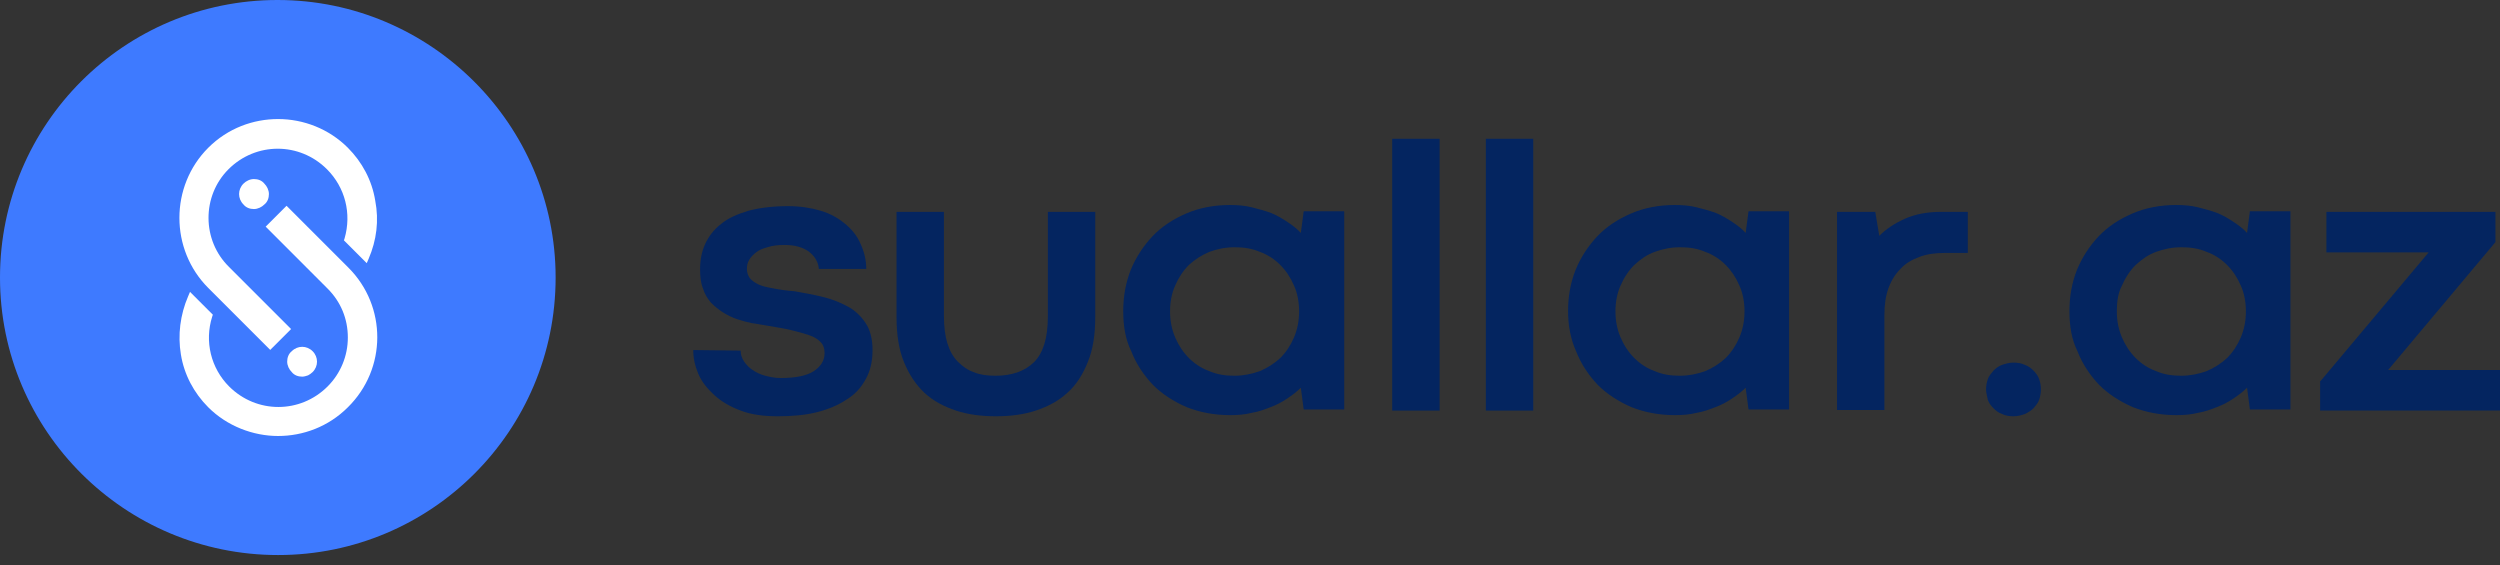 <svg width="168" height="38" viewBox="0 0 168 38" fill="none" xmlns="http://www.w3.org/2000/svg">
<rect x="0" y="0" width="168" height="38" fill="#333333" stroke="none"/>
<g clip-path="url(#clip0)">
<path d="M49.771 23.561C49.771 23.83 49.848 24.06 50.001 24.29C50.155 24.52 50.347 24.712 50.577 24.866C50.807 25.019 51.114 25.173 51.421 25.25C51.728 25.326 52.073 25.403 52.457 25.403C53.455 25.403 54.222 25.25 54.683 24.942C55.143 24.636 55.412 24.252 55.412 23.715C55.412 23.446 55.335 23.177 55.143 22.985C54.951 22.794 54.721 22.64 54.376 22.525C54.03 22.41 53.647 22.295 53.148 22.18C52.687 22.064 52.112 21.988 51.498 21.873C51.191 21.834 50.884 21.758 50.538 21.719C50.193 21.642 49.886 21.566 49.541 21.451C49.195 21.335 48.888 21.182 48.581 20.99C48.274 20.798 48.006 20.568 47.776 20.338C47.545 20.069 47.353 19.762 47.238 19.378C47.085 18.995 47.046 18.573 47.046 18.074C47.046 17.46 47.161 16.884 47.392 16.385C47.622 15.886 47.967 15.426 48.466 15.042C48.927 14.658 49.541 14.39 50.308 14.159C51.037 13.968 51.92 13.852 52.956 13.852C53.762 13.852 54.491 13.968 55.143 14.159C55.796 14.351 56.333 14.658 56.793 15.042C57.254 15.426 57.599 15.848 57.829 16.385C58.06 16.884 58.213 17.46 58.213 18.074H55.028C54.99 17.613 54.76 17.229 54.376 16.922C53.954 16.615 53.416 16.462 52.726 16.462C52.265 16.462 51.92 16.5 51.575 16.615C51.267 16.692 50.999 16.807 50.807 16.961C50.615 17.114 50.462 17.268 50.347 17.46C50.231 17.651 50.193 17.843 50.193 18.074C50.193 18.304 50.27 18.534 50.385 18.688C50.5 18.841 50.73 18.995 50.961 19.11C51.191 19.225 51.536 19.302 51.958 19.378C52.342 19.455 52.841 19.532 53.378 19.57C54.03 19.685 54.683 19.8 55.297 19.954C55.949 20.108 56.486 20.338 56.985 20.606C57.484 20.875 57.868 21.259 58.175 21.719C58.482 22.18 58.635 22.794 58.635 23.523C58.635 24.29 58.482 24.942 58.175 25.48C57.868 26.055 57.446 26.516 56.87 26.861C56.294 27.245 55.642 27.514 54.875 27.705C54.107 27.897 53.225 27.974 52.265 27.974C51.306 27.974 50.462 27.859 49.771 27.59C49.042 27.322 48.466 26.976 48.006 26.554C47.545 26.132 47.161 25.672 46.931 25.134C46.701 24.597 46.586 24.06 46.586 23.523L49.771 23.561Z" fill="#042560"/>
<path d="M66.886 25.25C67.461 25.25 67.922 25.173 68.382 25.019C68.804 24.866 69.188 24.636 69.495 24.329C69.802 24.022 70.032 23.599 70.186 23.101C70.339 22.602 70.416 21.988 70.416 21.259V14.236H73.601V21.297C73.601 22.487 73.448 23.484 73.102 24.329C72.757 25.173 72.335 25.864 71.721 26.401C71.145 26.938 70.416 27.322 69.61 27.59C68.804 27.859 67.883 27.974 66.924 27.974C65.965 27.974 65.044 27.859 64.238 27.59C63.432 27.322 62.703 26.938 62.127 26.401C61.552 25.864 61.091 25.173 60.746 24.329C60.401 23.484 60.247 22.487 60.247 21.297V14.236H63.432V21.22C63.432 21.949 63.509 22.563 63.662 23.062C63.816 23.561 64.046 23.983 64.353 24.29C64.66 24.597 65.005 24.866 65.466 25.019C65.811 25.173 66.31 25.25 66.886 25.25Z" fill="#042560"/>
<path d="M75.481 20.913C75.481 19.954 75.635 19.033 75.98 18.151C76.326 17.306 76.825 16.539 77.439 15.886C78.052 15.234 78.82 14.735 79.703 14.351C80.585 13.968 81.583 13.776 82.657 13.776C83.156 13.776 83.655 13.814 84.115 13.929C84.576 14.044 84.998 14.16 85.42 14.313C85.804 14.467 86.188 14.697 86.533 14.927C86.878 15.157 87.185 15.388 87.416 15.656L87.608 14.198H90.332V27.514H87.608L87.416 26.055C87.147 26.324 86.84 26.554 86.495 26.785C86.149 27.015 85.804 27.207 85.382 27.36C84.998 27.514 84.576 27.667 84.115 27.744C83.655 27.859 83.195 27.897 82.657 27.897C81.583 27.897 80.624 27.706 79.741 27.36C78.858 26.976 78.091 26.478 77.477 25.864C76.863 25.211 76.364 24.482 76.019 23.599C75.635 22.832 75.481 21.911 75.481 20.913ZM78.628 20.913C78.628 21.566 78.743 22.141 78.974 22.679C79.204 23.216 79.511 23.676 79.894 24.06C80.278 24.444 80.739 24.751 81.276 24.943C81.813 25.173 82.35 25.25 82.964 25.25C83.54 25.25 84.115 25.134 84.653 24.943C85.19 24.712 85.612 24.444 86.034 24.06C86.418 23.676 86.725 23.216 86.955 22.679C87.185 22.141 87.3 21.566 87.3 20.913C87.3 20.299 87.185 19.685 86.955 19.187C86.725 18.649 86.418 18.189 86.034 17.805C85.65 17.421 85.19 17.114 84.653 16.922C84.115 16.692 83.578 16.616 82.964 16.616C82.35 16.616 81.813 16.731 81.276 16.922C80.739 17.153 80.317 17.421 79.894 17.805C79.511 18.189 79.204 18.649 78.974 19.187C78.743 19.685 78.628 20.299 78.628 20.913Z" fill="#042560"/>
<path d="M93.556 9.325H96.741V27.591H93.556V9.325Z" fill="#042560"/>
<path d="M99.849 9.325H103.034V27.591H99.849V9.325Z" fill="#042560"/>
<path d="M105.374 20.913C105.374 19.954 105.528 19.033 105.873 18.151C106.218 17.306 106.717 16.539 107.331 15.886C107.945 15.234 108.713 14.735 109.595 14.351C110.478 13.968 111.475 13.776 112.55 13.776C113.049 13.776 113.548 13.814 114.008 13.929C114.469 14.044 114.891 14.16 115.313 14.313C115.697 14.467 116.08 14.697 116.426 14.927C116.771 15.157 117.078 15.388 117.308 15.656L117.5 14.198H120.225V27.514H117.5L117.308 26.055C117.04 26.324 116.733 26.554 116.387 26.785C116.042 27.015 115.697 27.207 115.274 27.36C114.891 27.514 114.469 27.667 114.008 27.744C113.548 27.859 113.087 27.897 112.55 27.897C111.475 27.897 110.516 27.706 109.634 27.36C108.751 26.976 107.983 26.478 107.369 25.864C106.755 25.211 106.257 24.482 105.911 23.599C105.566 22.832 105.374 21.911 105.374 20.913ZM108.559 20.913C108.559 21.566 108.674 22.141 108.904 22.679C109.135 23.216 109.442 23.676 109.825 24.06C110.209 24.444 110.67 24.751 111.207 24.943C111.744 25.173 112.281 25.25 112.895 25.25C113.471 25.25 114.046 25.134 114.584 24.943C115.121 24.712 115.543 24.444 115.965 24.06C116.349 23.676 116.656 23.216 116.886 22.679C117.116 22.141 117.231 21.566 117.231 20.913C117.231 20.299 117.116 19.685 116.886 19.187C116.656 18.649 116.349 18.189 115.965 17.805C115.581 17.421 115.121 17.114 114.584 16.922C114.046 16.692 113.509 16.616 112.895 16.616C112.281 16.616 111.744 16.731 111.207 16.922C110.67 17.114 110.247 17.421 109.825 17.805C109.442 18.189 109.135 18.649 108.904 19.187C108.674 19.685 108.559 20.299 108.559 20.913Z" fill="#042560"/>
<path d="M132.236 16.999H130.662C130.049 16.999 129.473 17.076 128.974 17.268C128.475 17.46 128.053 17.69 127.708 18.074C127.362 18.419 127.094 18.841 126.902 19.378C126.71 19.916 126.633 20.491 126.633 21.182V27.552H123.448V14.236H126.019L126.288 15.848C126.748 15.387 127.324 15.004 128.015 14.697C128.705 14.39 129.511 14.236 130.471 14.236H132.236V16.999Z" fill="#042560"/>
<path d="M133.464 26.171C133.464 25.941 133.502 25.71 133.579 25.48C133.656 25.25 133.809 25.096 133.963 24.904C134.116 24.751 134.308 24.597 134.538 24.521C134.769 24.444 134.999 24.367 135.306 24.367C135.574 24.367 135.843 24.406 136.073 24.521C136.304 24.597 136.495 24.751 136.649 24.904C136.802 25.058 136.956 25.25 137.033 25.48C137.109 25.71 137.148 25.902 137.148 26.171C137.148 26.401 137.109 26.631 137.033 26.861C136.956 27.092 136.802 27.245 136.649 27.437C136.495 27.591 136.304 27.706 136.073 27.821C135.843 27.898 135.613 27.974 135.306 27.974C135.037 27.974 134.769 27.936 134.538 27.821C134.308 27.744 134.116 27.591 133.963 27.437C133.809 27.284 133.656 27.092 133.579 26.861C133.541 26.631 133.464 26.401 133.464 26.171Z" fill="#042560"/>
<path d="M139.066 20.913C139.066 19.954 139.22 19.033 139.565 18.151C139.911 17.306 140.409 16.539 141.023 15.886C141.637 15.234 142.405 14.735 143.288 14.351C144.17 13.968 145.168 13.776 146.242 13.776C146.741 13.776 147.24 13.814 147.7 13.929C148.161 14.044 148.583 14.16 149.005 14.313C149.389 14.467 149.773 14.697 150.118 14.927C150.463 15.157 150.77 15.388 151.001 15.656L151.193 14.198H153.917V27.514H151.193L151.001 26.055C150.732 26.324 150.425 26.554 150.08 26.785C149.734 27.015 149.389 27.207 148.967 27.36C148.583 27.514 148.161 27.667 147.7 27.744C147.24 27.859 146.78 27.897 146.242 27.897C145.168 27.897 144.208 27.706 143.326 27.36C142.443 26.976 141.676 26.478 141.062 25.864C140.448 25.211 139.949 24.482 139.604 23.599C139.22 22.832 139.066 21.911 139.066 20.913ZM142.251 20.913C142.251 21.566 142.367 22.141 142.597 22.679C142.827 23.216 143.134 23.676 143.518 24.06C143.901 24.444 144.362 24.751 144.899 24.943C145.436 25.173 145.974 25.25 146.588 25.25C147.163 25.25 147.739 25.134 148.276 24.943C148.813 24.712 149.235 24.444 149.658 24.06C150.041 23.676 150.348 23.216 150.579 22.679C150.809 22.141 150.924 21.566 150.924 20.913C150.924 20.299 150.809 19.685 150.579 19.187C150.348 18.649 150.041 18.189 149.658 17.805C149.274 17.421 148.813 17.114 148.276 16.922C147.739 16.692 147.202 16.616 146.588 16.616C145.974 16.616 145.436 16.731 144.899 16.922C144.362 17.114 143.94 17.421 143.518 17.805C143.134 18.189 142.827 18.649 142.597 19.187C142.328 19.685 142.251 20.299 142.251 20.913Z" fill="#042560"/>
<path d="M155.951 25.595L163.204 16.961H156.335V14.236H167.694V16.27L160.48 24.866H168.001V27.59H155.913V25.595H155.951Z" fill="#042560"/>
<path d="M37.338 18.65C37.338 28.972 28.972 37.299 18.688 37.299C8.404 37.299 0 28.972 0 18.65C0 8.327 8.365 0 18.65 0C28.934 0 37.338 8.365 37.338 18.65Z" fill="#3E7AFF"/>
<path d="M23.375 27.371C22.06 28.686 20.351 29.299 18.686 29.299C17.02 29.299 15.267 28.642 13.996 27.371C13.032 26.407 12.375 25.18 12.156 23.821C11.937 22.506 12.112 21.148 12.638 19.921L12.769 19.614L14.303 21.148L14.259 21.279C13.733 22.945 14.172 24.742 15.399 25.969C17.239 27.809 20.176 27.809 22.016 25.969C22.893 25.092 23.375 23.909 23.375 22.682C23.375 21.411 22.893 20.271 22.016 19.395L17.853 15.232L19.255 13.829L23.419 17.992C26.005 20.578 26.005 24.785 23.375 27.371Z" fill="white"/>
<path d="M24.777 17.379L24.645 17.685L23.111 16.151L23.155 16.02C23.637 14.355 23.199 12.602 21.972 11.374C20.131 9.534 17.195 9.534 15.354 11.374C13.558 13.171 13.558 16.151 15.398 17.948L19.562 22.112L18.159 23.514L13.996 19.351C11.41 16.765 11.41 12.514 13.996 9.928C15.311 8.614 17.02 8 18.685 8C20.394 8 22.104 8.657 23.375 9.928C24.339 10.893 24.996 12.12 25.215 13.478C25.478 14.837 25.303 16.151 24.777 17.379Z" fill="white"/>
<path d="M18.071 13.04C18.071 13.303 17.984 13.566 17.765 13.741C17.589 13.917 17.326 14.048 17.063 14.048C16.8 14.048 16.538 13.96 16.362 13.741C15.968 13.347 15.968 12.733 16.362 12.339C16.538 12.164 16.8 12.032 17.063 12.032C17.326 12.032 17.589 12.12 17.765 12.339C17.94 12.514 18.071 12.777 18.071 13.04Z" fill="white"/>
<path d="M21.008 25.004C20.92 25.092 20.789 25.18 20.701 25.224C20.57 25.267 20.438 25.311 20.307 25.311C20.044 25.311 19.781 25.224 19.606 25.004C19.43 24.829 19.299 24.566 19.299 24.303C19.299 24.04 19.387 23.777 19.606 23.602C20 23.207 20.614 23.207 21.008 23.602C21.402 23.996 21.402 24.61 21.008 25.004Z" fill="white"/>
</g>
<defs>
<clipPath id="clip0">
<rect width="168" height="37.338" fill="white"/>
</clipPath>
</defs>
</svg>
